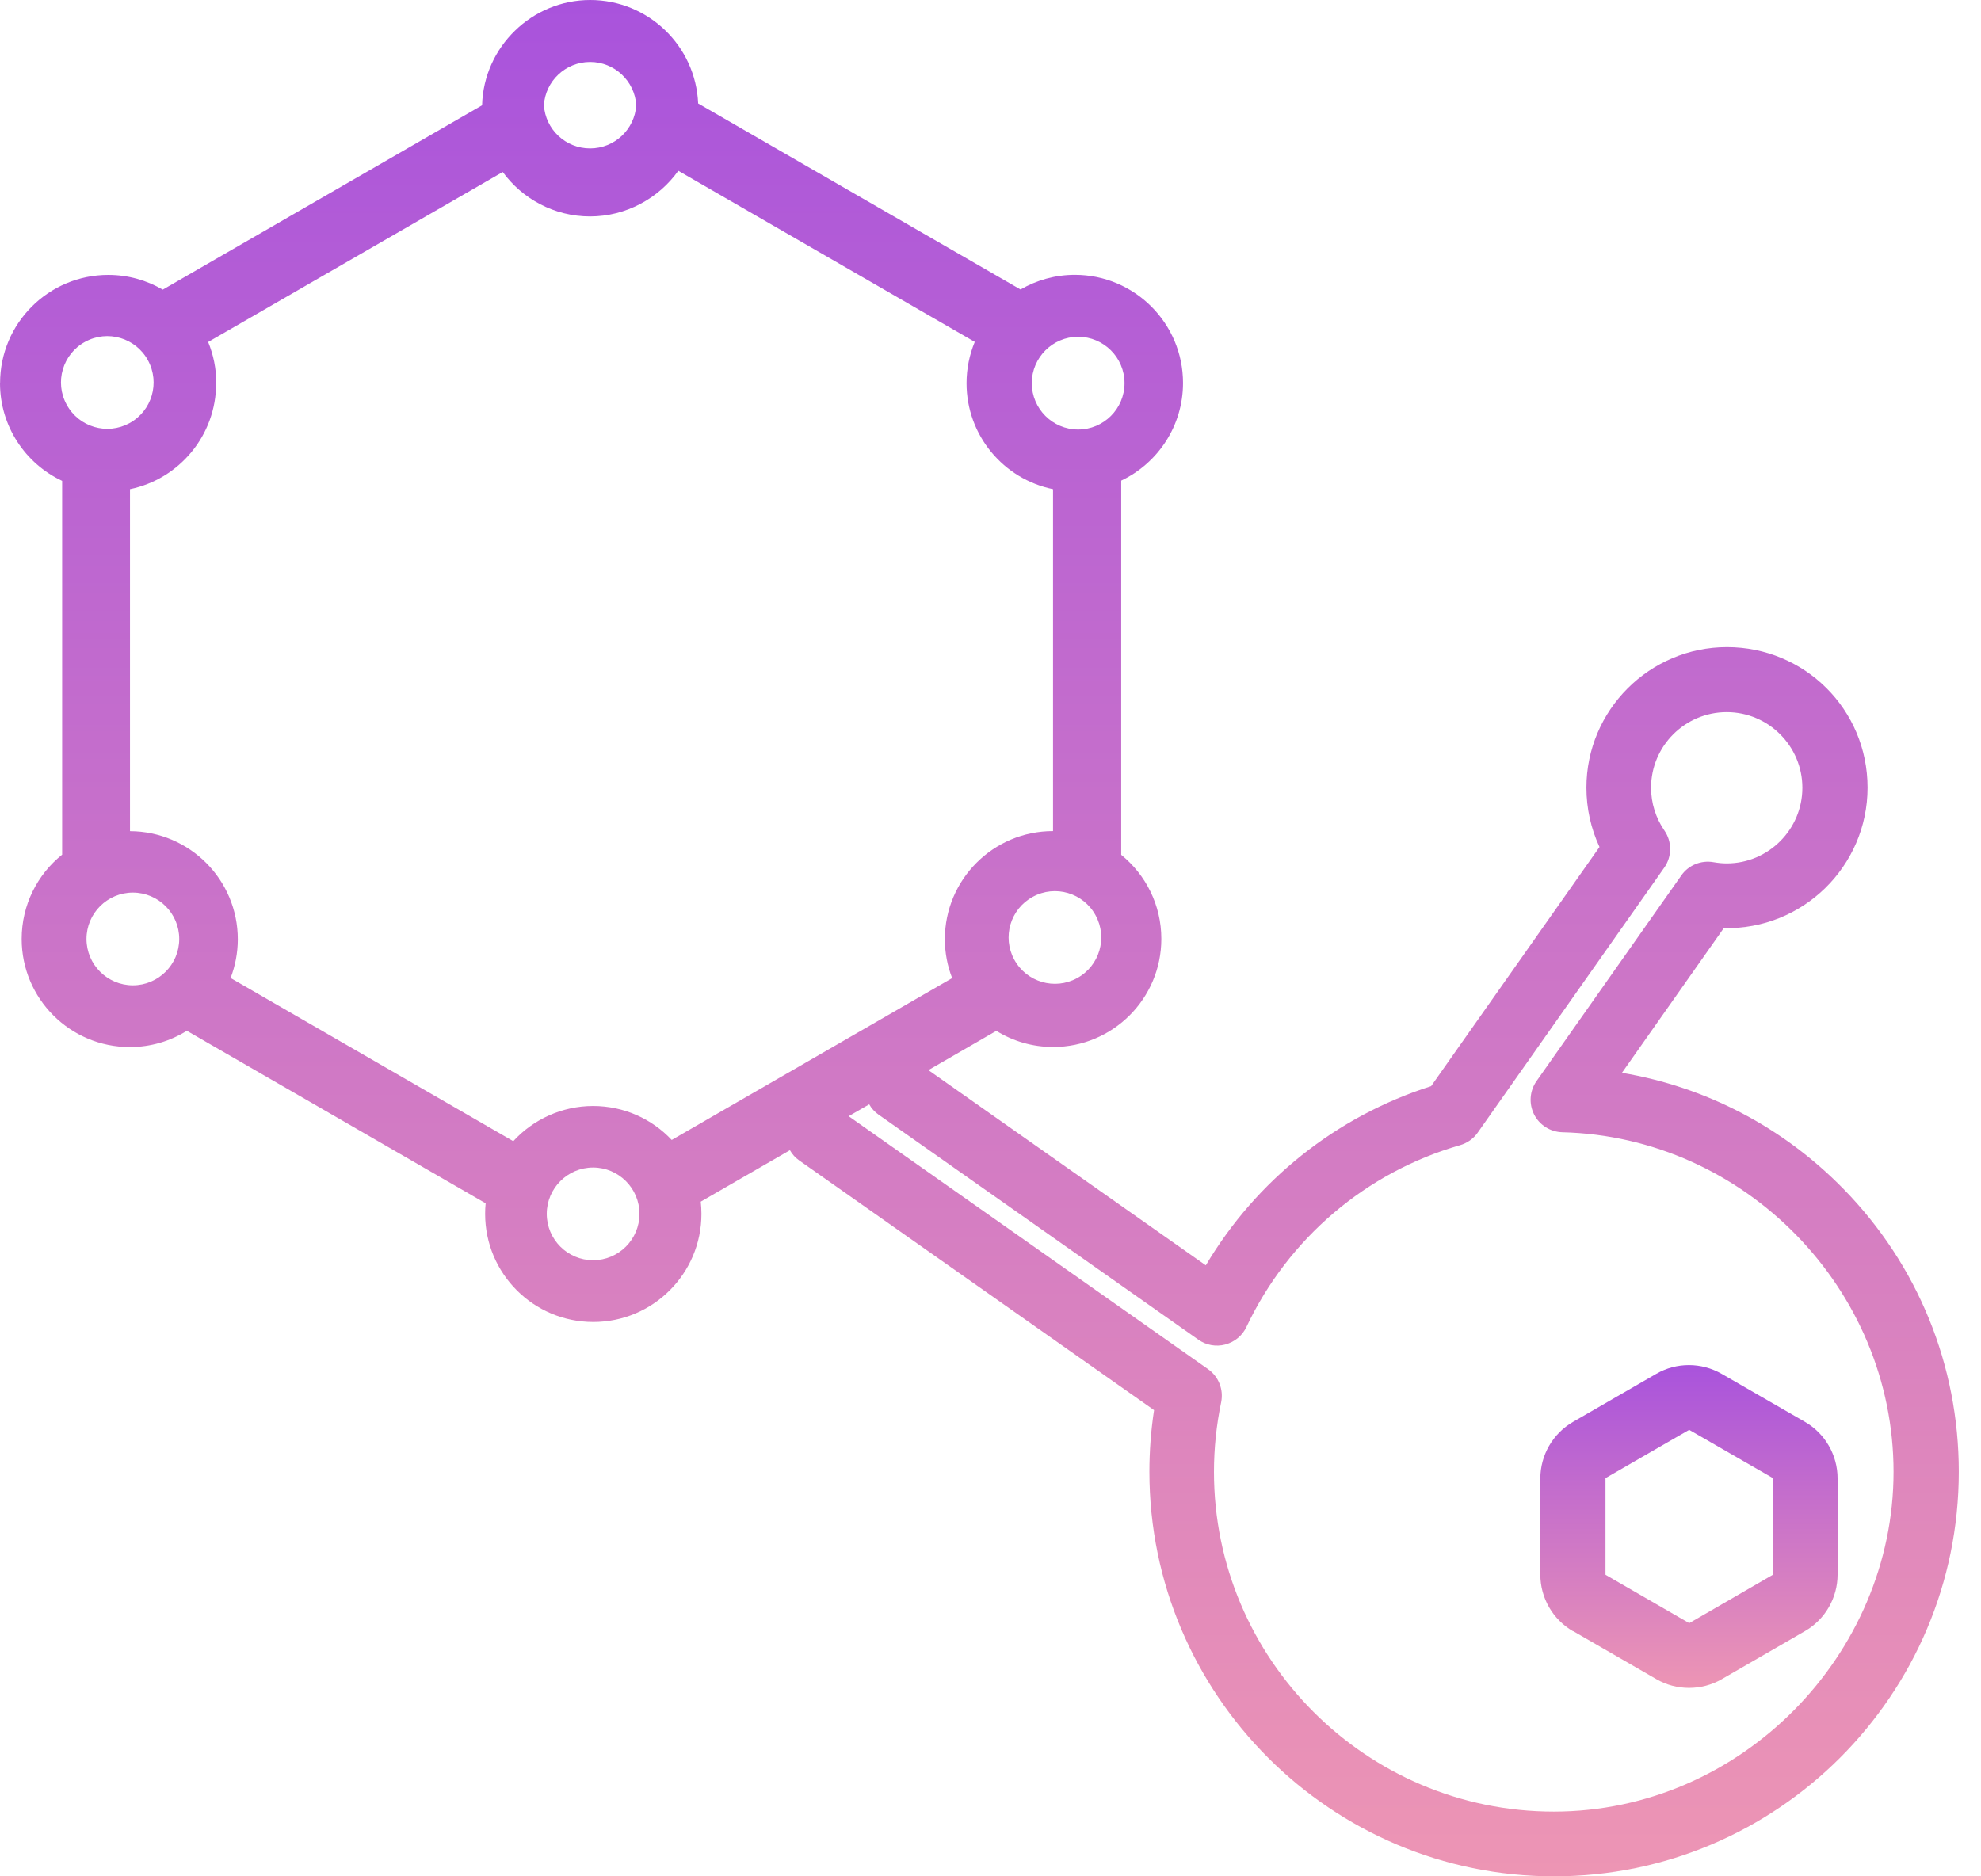 <svg width="76" height="72" viewBox="0 0 76 72" fill="none" xmlns="http://www.w3.org/2000/svg">
<path d="M3.265 13.116C4.126 12.644 5.207 12.963 5.675 13.824C6.147 14.689 5.828 15.766 4.967 16.238C4.106 16.707 3.026 16.391 2.557 15.526C2.085 14.665 2.404 13.585 3.265 13.116ZM8.298 14.702C8.298 14.143 8.185 13.608 7.986 13.123L19.287 6.6C20.041 7.63 21.262 8.305 22.638 8.305C24.014 8.305 25.271 7.61 26.023 6.553L37.396 13.119C37.194 13.608 37.081 14.143 37.081 14.705C37.081 16.71 38.504 18.386 40.399 18.771V31.891C38.108 31.891 36.249 33.749 36.249 36.04C36.249 36.565 36.349 37.071 36.529 37.533L25.77 43.743C25.015 42.939 23.941 42.44 22.751 42.44C21.561 42.44 20.45 42.959 19.692 43.79L8.847 37.529C9.023 37.067 9.123 36.565 9.123 36.043C9.123 33.756 7.274 31.904 4.987 31.894V18.771C6.872 18.382 8.292 16.71 8.292 14.709L8.298 14.702ZM22.638 5.695C21.697 5.695 20.926 4.964 20.866 4.036C20.926 3.109 21.697 2.377 22.638 2.377C23.579 2.377 24.35 3.109 24.41 4.036C24.35 4.964 23.579 5.695 22.638 5.695ZM41.363 12.923C42.344 12.923 43.142 13.721 43.142 14.702C43.142 15.683 42.344 16.481 41.363 16.481C40.382 16.481 39.584 15.683 39.584 14.702C39.584 13.721 40.382 12.923 41.363 12.923ZM41.323 37.533C40.462 38.005 39.381 37.686 38.913 36.825C38.44 35.963 38.76 34.883 39.621 34.414C40.482 33.942 41.562 34.261 42.031 35.122C42.503 35.983 42.184 37.064 41.323 37.533ZM47.011 51.59C47.367 51.496 47.663 51.251 47.819 50.918C49.425 47.517 52.414 44.977 56.015 43.943C56.287 43.863 56.527 43.697 56.69 43.464L63.848 33.294C64.147 32.868 64.15 32.3 63.855 31.871C63.522 31.385 63.342 30.817 63.342 30.228C63.342 28.626 64.646 27.326 66.245 27.326C67.844 27.326 69.147 28.629 69.147 30.228C69.147 31.828 67.844 33.131 66.245 33.131C66.079 33.131 65.906 33.114 65.736 33.084C65.261 33.001 64.779 33.197 64.503 33.593L58.947 41.486C58.684 41.861 58.648 42.35 58.854 42.763C59.06 43.171 59.476 43.434 59.935 43.447C66.943 43.62 72.645 49.465 72.645 56.48C72.645 63.495 66.797 69.516 59.609 69.516C52.421 69.516 46.573 63.668 46.573 56.48C46.573 55.583 46.666 54.682 46.849 53.807C46.948 53.322 46.752 52.823 46.346 52.537L32.559 42.832L33.347 42.377C33.433 42.53 33.553 42.666 33.706 42.772L45.974 51.407C46.273 51.62 46.652 51.686 47.008 51.593L47.011 51.59ZM22.754 48.358C21.774 48.358 20.976 47.56 20.976 46.579C20.976 45.598 21.774 44.8 22.754 44.8C23.735 44.8 24.533 45.598 24.533 46.579C24.533 47.56 23.735 48.358 22.754 48.358ZM5.097 37.809C4.116 37.809 3.318 37.011 3.318 36.03C3.318 35.049 4.116 34.251 5.097 34.251C6.078 34.251 6.876 35.049 6.876 36.03C6.876 37.011 6.078 37.809 5.097 37.809ZM0 14.699C0 16.358 0.974 17.791 2.384 18.452V32.795C1.436 33.553 0.831 34.723 0.831 36.03C0.831 38.321 2.69 40.179 4.98 40.179C5.782 40.179 6.533 39.95 7.168 39.554L18.632 46.174C18.618 46.307 18.612 46.443 18.612 46.579C18.612 48.87 20.47 50.728 22.761 50.728C25.052 50.728 26.91 48.87 26.91 46.579C26.91 46.42 26.9 46.263 26.884 46.111L30.305 44.136C30.391 44.288 30.511 44.425 30.664 44.531L44.275 54.11C44.156 54.891 44.096 55.682 44.096 56.474C44.096 65.035 51.061 72 59.622 72C68.183 72 75.148 65.035 75.148 56.474C75.148 52.394 73.579 48.541 70.727 45.625C68.406 43.251 65.447 41.709 62.225 41.167L66.132 35.614C69.161 35.684 71.648 33.237 71.648 30.225C71.648 27.213 69.227 24.832 66.255 24.832C63.283 24.832 60.862 27.253 60.862 30.225C60.862 31.02 61.035 31.794 61.364 32.502L54.904 41.679C51.27 42.836 48.198 45.289 46.26 48.554L35.618 41.063L38.224 39.557C38.859 39.95 39.604 40.176 40.405 40.176C42.696 40.176 44.554 38.317 44.554 36.027C44.554 34.723 43.953 33.563 43.015 32.802V18.442C44.415 17.777 45.386 16.348 45.386 14.695C45.386 12.405 43.527 10.546 41.236 10.546C40.478 10.546 39.767 10.752 39.152 11.108L26.784 3.97C26.691 1.762 24.872 0 22.641 0C20.41 0 18.555 1.799 18.495 4.04L6.244 11.114C5.629 10.755 4.914 10.549 4.153 10.549C1.862 10.549 0.003 12.408 0.003 14.699H0Z" fill="url(#paint0_linear_1_481)"/>
<path d="M61.591 56.733C61.591 56.733 61.594 56.72 61.601 56.716L64.796 54.871H64.802C64.802 54.871 64.809 54.871 64.812 54.871L68.007 56.713C68.007 56.713 68.017 56.723 68.017 56.73V60.42C68.017 60.42 68.017 60.43 68.007 60.433L64.816 62.279C64.816 62.279 64.802 62.282 64.796 62.279L61.601 60.433C61.601 60.433 61.594 60.427 61.594 60.42V56.73L61.591 56.733ZM60.354 62.591L63.549 64.436C63.934 64.659 64.367 64.769 64.799 64.769C65.231 64.769 65.667 64.659 66.052 64.436L69.244 62.591C70.019 62.146 70.498 61.314 70.498 60.42V56.73C70.498 55.839 70.019 55.004 69.244 54.559L66.049 52.717C65.274 52.271 64.314 52.268 63.542 52.717L60.347 54.562C59.576 55.007 59.094 55.839 59.094 56.733V60.423C59.094 61.318 59.576 62.149 60.347 62.594L60.354 62.591Z" fill="url(#paint1_linear_1_481)"/>
<defs>
<linearGradient id="paint0_linear_1_481" x1="37.574" y1="0" x2="37.574" y2="72" gradientUnits="userSpaceOnUse">
<stop stop-color="#A953DC"/>
<stop offset="1" stop-color="#ED95B4"/>
</linearGradient>
<linearGradient id="paint1_linear_1_481" x1="64.796" y1="52.381" x2="64.796" y2="64.769" gradientUnits="userSpaceOnUse">
<stop stop-color="#A953DC"/>
<stop offset="1" stop-color="#ED95B4"/>
</linearGradient>
</defs>
</svg>
